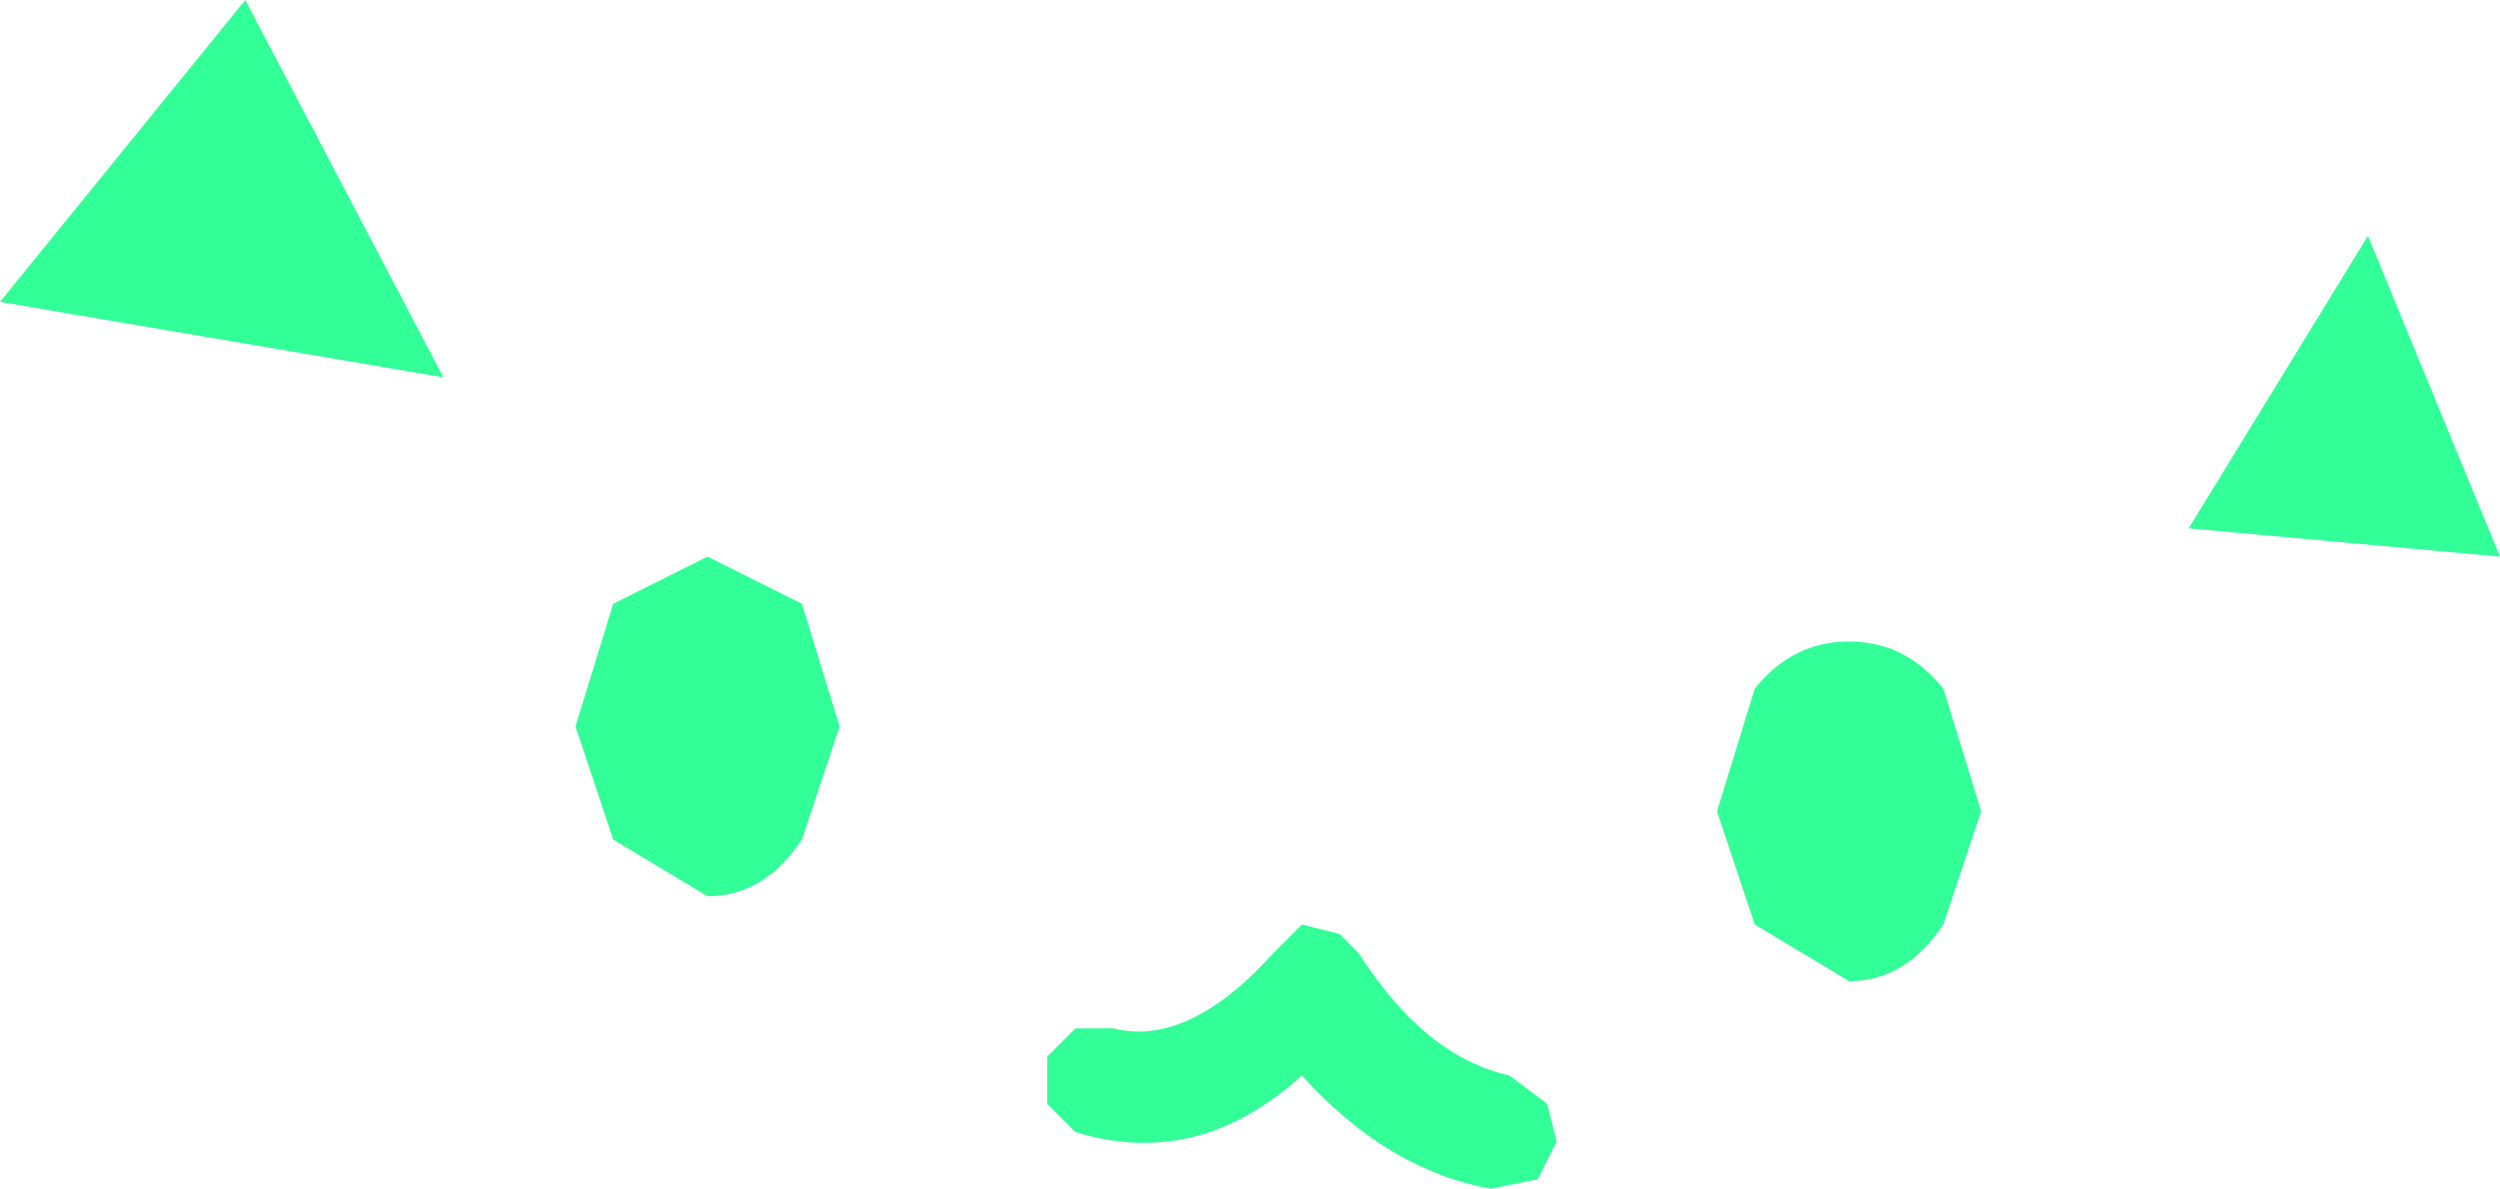 <?xml version="1.0" encoding="UTF-8" standalone="no"?>
<svg xmlns:xlink="http://www.w3.org/1999/xlink" height="6.3px" width="13.25px" xmlns="http://www.w3.org/2000/svg">
  <g transform="matrix(1.0, 0.0, 0.0, 1.0, 6.6, 3.15)">
    <path d="M5.95 -1.9 L6.65 -0.2 5.0 -0.35 5.95 -1.9 M3.9 1.15 L3.7 1.75 Q3.5 2.05 3.2 2.05 L2.7 1.75 2.5 1.15 2.7 0.5 Q2.9 0.25 3.2 0.25 3.5 0.25 3.7 0.5 L3.9 1.15 M0.15 1.9 L0.3 1.75 0.5 1.8 0.6 1.9 Q0.95 2.45 1.4 2.55 L1.6 2.7 1.65 2.9 1.55 3.1 1.3 3.15 Q0.75 3.05 0.3 2.55 -0.25 3.05 -0.9 2.85 L-1.05 2.7 -1.05 2.45 -0.9 2.3 -0.7 2.3 Q-0.3 2.4 0.15 1.9 M-5.3 -3.15 L-4.25 -1.15 -6.6 -1.55 -5.3 -3.15 M-2.15 0.7 L-2.35 1.3 Q-2.55 1.6 -2.85 1.6 L-3.35 1.3 -3.55 0.7 -3.35 0.05 -2.85 -0.2 -2.35 0.05 -2.15 0.7" fill="#33ff99" fill-rule="evenodd" stroke="none"/>
  </g>
</svg>
